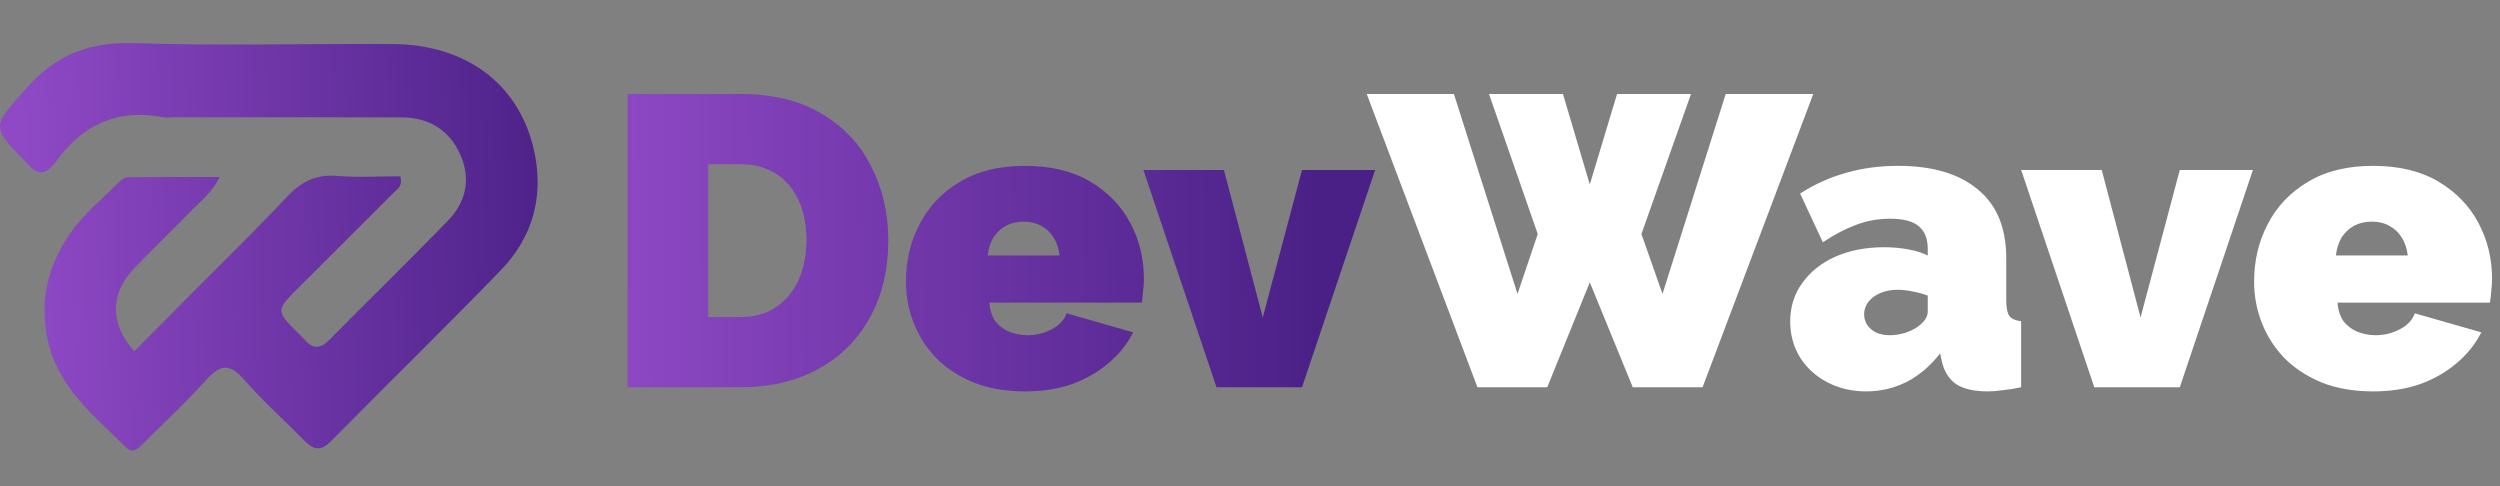<svg width="581" height="113" viewBox="0 0 581 113" fill="none" xmlns="http://www.w3.org/2000/svg">
<rect x="0" y="0" width="581" height="113" fill="#808080" stroke="none"/>
<path d="M6.536 38.203C-2.327 29.229 -1.919 29.59 6.201 20.416C13.096 12.627 20.919 9.693 31.264 10.025C51.24 10.666 71.253 10.119 91.249 10.237C108.037 10.336 120.263 19.214 123.932 34.207C126.568 44.98 124.101 54.861 116.342 62.854C103.345 76.244 89.987 89.283 76.885 102.573C74.462 105.032 72.748 104.482 70.656 102.337C66.002 97.566 60.988 93.12 56.615 88.11C53.267 84.275 51.063 84.813 47.934 88.29C43.372 93.361 38.339 98.009 33.508 102.838C32.317 104.028 30.956 105.641 29.307 104.003C21.797 96.544 13.242 89.918 10.977 78.523C9.198 69.573 11.213 61.665 16.205 54.38C19.326 49.825 23.642 46.304 27.555 42.448C28.125 41.886 28.934 41.209 29.642 41.2C36.536 41.106 43.433 41.143 51.038 41.143C49.221 44.877 46.609 46.737 44.472 48.948C40.072 53.5 35.471 57.859 31.11 62.448C25.576 68.27 25.507 75.326 31.2 81.632C36.223 76.578 41.236 71.54 46.241 66.494C53.047 59.632 60.004 52.911 66.582 45.838C69.899 42.272 73.381 40.469 78.348 40.88C83.262 41.286 88.236 40.969 93.007 40.969C93.699 43.29 92.303 43.955 91.414 44.846C84.118 52.158 76.807 59.456 69.49 66.748C64.017 72.203 64.01 72.196 69.646 77.774C70.001 78.126 70.382 78.457 70.699 78.841C72.59 81.127 74.396 81.15 76.527 78.995C85.663 69.756 94.957 60.671 104.026 51.366C108.205 47.078 109.489 41.812 107.07 36.167C104.514 30.203 99.698 27.295 93.254 27.277C75.756 27.229 58.259 27.258 40.762 27.256C39.762 27.256 38.731 27.422 37.767 27.236C27.342 25.225 19.348 28.932 13.16 37.338C11.581 39.484 9.537 41.716 6.536 38.203Z" fill="url(#paint0_linear_658_10)"/>
<path d="M145.856 90V21.84H172.064C179.616 21.84 185.92 23.376 190.976 26.448C196.096 29.456 199.936 33.552 202.496 38.736C205.12 43.856 206.432 49.552 206.432 55.824C206.432 62.736 204.992 68.752 202.112 73.872C199.296 78.992 195.296 82.96 190.112 85.776C184.992 88.592 178.976 90 172.064 90H145.856ZM187.424 55.824C187.424 52.304 186.816 49.232 185.6 46.608C184.384 43.92 182.624 41.84 180.32 40.368C178.016 38.896 175.264 38.16 172.064 38.16H164.576V73.68H172.064C175.328 73.68 178.08 72.912 180.32 71.376C182.624 69.84 184.384 67.728 185.6 65.04C186.816 62.288 187.424 59.216 187.424 55.824ZM238.191 90.96C233.775 90.96 229.839 90.288 226.383 88.944C222.927 87.536 220.015 85.648 217.647 83.28C215.343 80.912 213.583 78.192 212.367 75.12C211.151 72.048 210.543 68.816 210.543 65.424C210.543 60.56 211.599 56.112 213.711 52.08C215.823 47.984 218.927 44.72 223.023 42.288C227.119 39.792 232.175 38.544 238.191 38.544C244.207 38.544 249.263 39.76 253.359 42.192C257.455 44.624 260.559 47.824 262.671 51.792C264.783 55.76 265.839 60.08 265.839 64.752C265.839 65.712 265.775 66.704 265.647 67.728C265.583 68.688 265.487 69.552 265.359 70.32H229.935C230.063 72.112 230.543 73.584 231.375 74.736C232.271 75.824 233.359 76.624 234.639 77.136C235.983 77.648 237.359 77.904 238.767 77.904C240.751 77.904 242.607 77.456 244.335 76.56C246.127 75.664 247.311 74.416 247.887 72.816L263.343 77.232C261.999 79.92 260.111 82.288 257.679 84.336C255.311 86.384 252.495 88.016 249.231 89.232C245.967 90.384 242.287 90.96 238.191 90.96ZM229.551 59.376H246.255C246.063 57.712 245.583 56.304 244.815 55.152C244.111 54 243.151 53.104 241.935 52.464C240.783 51.824 239.439 51.504 237.903 51.504C236.367 51.504 234.991 51.824 233.775 52.464C232.623 53.104 231.663 54 230.895 55.152C230.191 56.304 229.743 57.712 229.551 59.376ZM282.713 90L265.721 39.504H284.441L293.465 73.776L302.585 39.504H319.577L302.585 90H282.713Z" fill="url(#paint1_linear_658_10)"/>
<path d="M346.045 21.84H363.229L369.469 42.864L375.805 21.84H392.989L381.469 54.384L386.365 68.304L401.053 21.84H421.405L395.677 90H379.453L369.469 65.616L359.581 90H343.357L317.629 21.84H337.885L352.669 68.304L357.373 54.384L346.045 21.84ZM416.043 74.736C416.043 71.344 416.971 68.368 418.827 65.808C420.683 63.184 423.243 61.136 426.507 59.664C429.835 58.192 433.611 57.456 437.835 57.456C439.819 57.456 441.675 57.616 443.403 57.936C445.195 58.256 446.731 58.736 448.011 59.376V57.84C448.011 55.472 447.307 53.712 445.899 52.56C444.555 51.408 442.347 50.832 439.275 50.832C436.459 50.832 433.803 51.312 431.307 52.272C428.875 53.168 426.315 54.512 423.627 56.304L418.347 44.976C421.739 42.8 425.291 41.2 429.003 40.176C432.779 39.088 436.811 38.544 441.099 38.544C449.099 38.544 455.275 40.368 459.627 44.016C464.043 47.6 466.251 52.944 466.251 60.048V69.84C466.251 71.568 466.507 72.784 467.019 73.488C467.531 74.128 468.427 74.512 469.707 74.64V90C468.235 90.32 466.827 90.544 465.483 90.672C464.203 90.864 463.051 90.96 462.027 90.96C458.763 90.96 456.267 90.384 454.539 89.232C452.875 88.016 451.787 86.256 451.275 83.952L450.891 82.128C448.651 85.008 446.059 87.216 443.115 88.752C440.171 90.224 437.035 90.96 433.707 90.96C430.379 90.96 427.371 90.256 424.683 88.848C421.995 87.44 419.883 85.52 418.347 83.088C416.811 80.592 416.043 77.808 416.043 74.736ZM445.611 75.984C446.315 75.472 446.891 74.928 447.339 74.352C447.787 73.712 448.011 73.072 448.011 72.432V68.688C446.987 68.304 445.803 67.984 444.459 67.728C443.179 67.472 442.027 67.344 441.003 67.344C438.827 67.344 436.971 67.888 435.435 68.976C433.963 70.064 433.227 71.44 433.227 73.104C433.227 74 433.483 74.832 433.995 75.6C434.507 76.304 435.211 76.88 436.107 77.328C437.003 77.712 438.027 77.904 439.179 77.904C440.267 77.904 441.387 77.744 442.539 77.424C443.755 77.04 444.779 76.56 445.611 75.984ZM486.713 90L469.721 39.504H488.441L497.465 73.776L506.585 39.504H523.577L506.585 90H486.713ZM551.503 90.96C547.087 90.96 543.151 90.288 539.695 88.944C536.239 87.536 533.327 85.648 530.959 83.28C528.655 80.912 526.895 78.192 525.679 75.12C524.463 72.048 523.855 68.816 523.855 65.424C523.855 60.56 524.911 56.112 527.023 52.08C529.135 47.984 532.239 44.72 536.335 42.288C540.431 39.792 545.487 38.544 551.503 38.544C557.519 38.544 562.575 39.76 566.671 42.192C570.767 44.624 573.871 47.824 575.983 51.792C578.095 55.76 579.151 60.08 579.151 64.752C579.151 65.712 579.087 66.704 578.959 67.728C578.895 68.688 578.799 69.552 578.671 70.32H543.247C543.375 72.112 543.855 73.584 544.687 74.736C545.583 75.824 546.671 76.624 547.951 77.136C549.295 77.648 550.671 77.904 552.079 77.904C554.063 77.904 555.919 77.456 557.647 76.56C559.439 75.664 560.623 74.416 561.199 72.816L576.655 77.232C575.311 79.92 573.423 82.288 570.991 84.336C568.623 86.384 565.807 88.016 562.543 89.232C559.279 90.384 555.599 90.96 551.503 90.96ZM542.863 59.376H559.567C559.375 57.712 558.895 56.304 558.127 55.152C557.423 54 556.463 53.104 555.247 52.464C554.095 51.824 552.751 51.504 551.215 51.504C549.679 51.504 548.303 51.824 547.087 52.464C545.935 53.104 544.975 54 544.207 55.152C543.503 56.304 543.055 57.712 542.863 59.376Z" fill="white"/>
<defs>
<linearGradient id="paint0_linear_658_10" x1="1.50835e-07" y1="57" x2="133" y2="52.5" gradientUnits="userSpaceOnUse">
<stop offset="0.041" stop-color="#8F49C5"/>
<stop offset="1" stop-color="#4A2086"/>
</linearGradient>
<linearGradient id="paint1_linear_658_10" x1="140" y1="56.5" x2="307" y2="56" gradientUnits="userSpaceOnUse">
<stop stop-color="#8F49C5"/>
<stop offset="0.996" stop-color="#4A2086"/>
</linearGradient>
</defs>
</svg>
